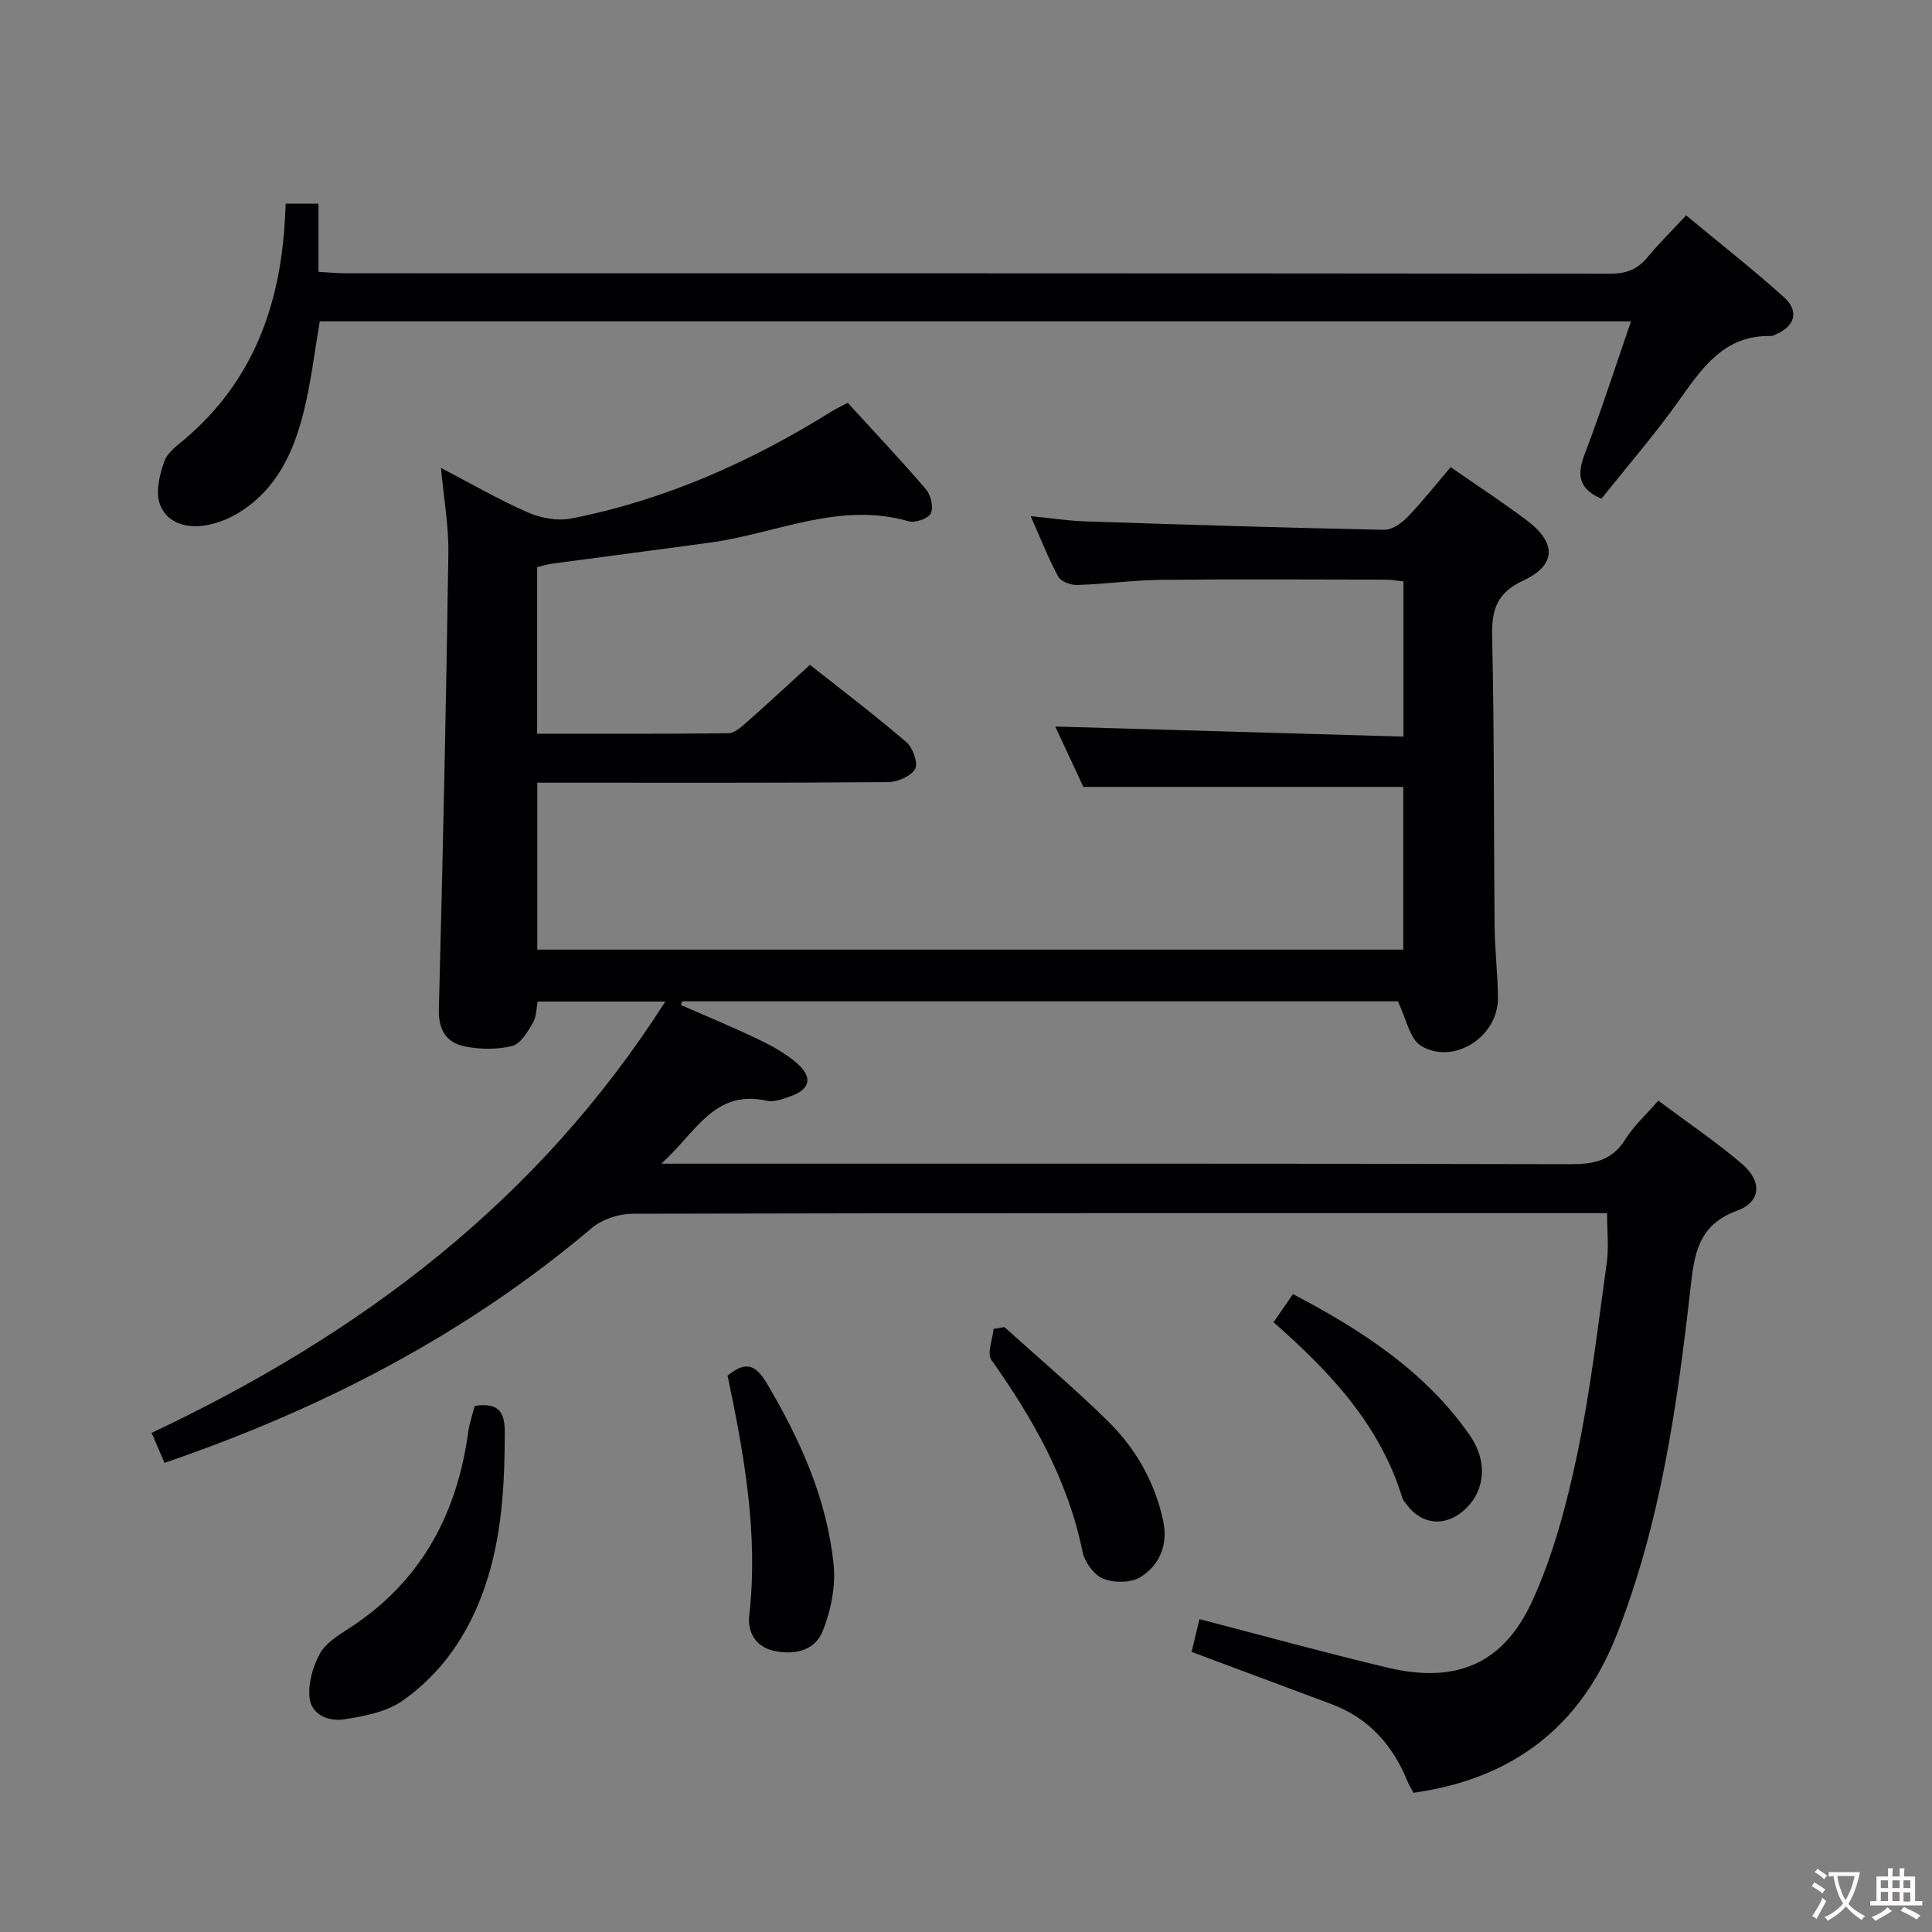 <svg enable-background="new 0 0 400 400" viewBox="0 0 400 400" xmlns="http://www.w3.org/2000/svg"><rect x="0" y="0" width="400" height="400" fill="#808080" stroke="none"/><g fill="#010103"><path d="m332.73 251.17c-2.14 0-3.95 0-5.75 0-65.33 0-130.65-.04-195.98.12-2.85.01-6.3 1.12-8.44 2.93-26.13 22.11-55.92 37.48-88.5 48.65-.89-2.06-1.78-4.12-2.67-6.21 43.2-20.39 79.92-47.87 106.36-89.3-9.52 0-17.75 0-26.43 0-.28 1.38-.24 3.15-1.01 4.45-1.09 1.84-2.54 4.32-4.27 4.75-3.12.77-6.66.73-9.84.08-3.77-.77-5.46-3.4-5.34-7.71.83-31.44 1.5-62.89 1.97-94.33.09-5.76-.97-11.53-1.53-17.72 6.17 3.21 11.93 6.56 17.99 9.21 2.69 1.18 6.16 1.82 8.99 1.26 19.45-3.82 37.26-11.78 54.01-22.24.84-.52 1.75-.93 3.22-1.71 5.39 5.9 10.96 11.79 16.22 17.93 1.01 1.18 1.58 3.72.98 4.97-.51 1.07-3.23 2.01-4.57 1.63-14.32-4.15-27.39 2.52-41.01 4.39-11.01 1.51-22.02 2.93-33.03 4.41-.94.13-1.86.45-2.89.7v34.48c13.33 0 26.45.06 39.56-.1 1.24-.01 2.62-1.21 3.68-2.15 4.25-3.74 8.4-7.6 13.24-12.01 6.1 4.82 13.2 10.22 19.97 16 1.34 1.14 2.48 4.38 1.8 5.56-.87 1.52-3.65 2.71-5.62 2.72-22.33.18-44.66.12-66.99.12-1.79 0-3.58 0-5.61 0v34.56h179.29c0-11.22 0-22.46 0-33.69-21.69 0-43.54 0-66.23 0-1.77-3.81-4-8.58-5.82-12.5 23.76.69 47.74 1.38 72.09 2.09 0-11.21 0-21.46 0-32.13-1.1-.12-2.36-.37-3.61-.37-15.5-.02-31-.12-46.49.04-5.81.06-11.61.88-17.42 1.07-1.33.04-3.39-.7-3.94-1.72-2.05-3.75-3.6-7.77-5.72-12.54 4.28.42 7.8.97 11.34 1.09 20.62.68 41.23 1.32 61.86 1.74 1.62.03 3.61-1.37 4.85-2.67 3.1-3.22 5.87-6.75 8.9-10.3 5.47 3.8 10.77 7.25 15.8 11.04 6.16 4.64 6.09 9.26-.77 12.44-5.48 2.54-6.56 6-6.44 11.57.46 19.99.32 39.98.51 59.98.05 4.98.67 9.96.69 14.93.04 7.96-9.15 13.92-15.92 9.85-2.36-1.42-3.04-5.64-4.81-9.22-48.69 0-98.42 0-148.15 0-.1.25-.2.5-.3.75 5.34 2.35 10.75 4.57 16.01 7.1 2.82 1.35 5.67 2.91 8.01 4.94 3.4 2.95 2.79 5.46-1.38 6.9-1.55.54-3.36 1.23-4.83.9-10.88-2.43-14.63 6.53-21.85 13.03h7.24c60.33 0 120.65-.05 180.98.1 4.89.01 8.62-.72 11.38-5.15 1.72-2.76 4.24-5.03 6.83-8 5.93 4.44 11.84 8.43 17.24 13.02 4.31 3.66 4.08 7.93-.99 9.78-8.04 2.95-8.8 9.01-9.59 16-2.76 24.44-6.22 48.78-15.31 71.86-7.47 18.98-21.54 29.78-42.05 32.63-.45-.86-.96-1.67-1.31-2.54-3.05-7.44-8.03-12.96-15.68-15.82-9.46-3.54-18.94-7.07-28.94-10.8.52-2.2 1.08-4.51 1.62-6.79 13.23 3.44 26 6.96 38.87 10.03 14.09 3.37 24-.59 30.03-13.76 4.36-9.53 7.12-19.98 9.29-30.29 2.76-13.14 4.29-26.55 6.16-39.86.42-3.08.05-6.29.05-10.17z"/><path d="m59.15 42.17h6.79v14.11c2.11.12 3.86.3 5.62.3 87.29.01 174.59-.01 261.88.09 3.32 0 5.64-.94 7.7-3.45 2.31-2.81 4.93-5.38 7.95-8.63 6.88 5.7 13.78 11.12 20.29 16.97 3.2 2.88 2.22 6.03-1.76 7.69-.31.13-.63.33-.94.32-9.75-.24-14.28 6.64-19.17 13.5-4.99 7.01-10.65 13.53-15.96 20.18-5.05-2.18-4.98-5.27-3.38-9.45 3.35-8.78 6.23-17.75 9.51-27.26-90.95 0-180.96 0-271.48 0-1.04 6.05-1.76 12.28-3.23 18.34-2.07 8.56-5.64 16.44-13.57 21.29-2.2 1.35-4.83 2.35-7.37 2.68-3.88.51-7.79-.87-9-4.67-.82-2.58.04-6 1.02-8.73.67-1.85 2.75-3.28 4.38-4.68 13.95-11.91 19.58-27.57 20.56-45.35.06-.97.1-1.94.16-3.25z"/><path d="m98.29 291.07c4.6-.67 6.23.9 6.22 5.39-.03 11-.56 21.83-4.23 32.37-3.33 9.56-8.81 17.61-17.02 23.34-3.29 2.29-7.83 3.14-11.94 3.79-3.19.51-6.87-.83-7.24-4.53-.29-2.93.67-6.34 2.1-8.98 1.18-2.18 3.71-3.79 5.92-5.21 14.55-9.33 22.16-22.91 24.69-39.68.12-.82.21-1.65.4-2.45.31-1.28.69-2.54 1.1-4.04z"/><path d="m150.64 284.81c3.55-2.88 5.63-2.58 8.11 1.58 6.95 11.72 12.46 23.95 13.84 37.54.46 4.52-.57 9.57-2.28 13.83-1.63 4.06-6.02 5-10.3 3.97-3.69-.88-5.26-4.01-4.89-7.23 1.93-16.92-1.07-33.37-4.48-49.69z"/><path d="m207.94 274.75c7.15 6.45 14.52 12.69 21.39 19.43 5.77 5.66 9.75 12.61 11.48 20.63 1.06 4.9-.63 9.2-4.71 11.72-1.97 1.21-5.48 1.22-7.7.32-1.9-.77-3.84-3.44-4.27-5.57-3.02-14.84-10.26-27.55-18.87-39.72-.96-1.35.25-4.24.45-6.42.75-.12 1.49-.26 2.23-.39z"/><path d="m263.67 273.76c1.48-2.14 2.6-3.77 4.03-5.83 14.16 7.44 27.32 15.92 36.58 29.2 4 5.74 3.07 11.99-1.4 15.75-3.95 3.31-8.64 2.73-11.69-1.44-.29-.4-.69-.79-.83-1.24-4.59-15.1-14.9-26.09-26.69-36.44z"/></g><path d="m377.9 391.2c-.2.3-.4.5-.6.8-.7-.6-1.4-1-2.2-1.5.2-.3.4-.5.5-.8.6.4 1.4.8 2.3 1.5zm-1.8 6.1c-.2-.2-.5-.4-.9-.6.4-.6.8-1.2 1.2-1.9s.7-1.3.9-1.9c.3.3.5.5.8.7-.7 1.3-1.4 2.6-2 3.7zm2.2-9c-.3.3-.5.5-.6.8-.6-.6-1.3-1.1-2-1.5.3-.3.5-.5.6-.7.6.5 1.3.9 2 1.4zm.3.2v-.9h2 4.5c-.3 1.3-.6 2.5-1 3.6s-.9 2.1-1.4 3c.4.5 1 1 1.6 1.4s1.2.8 1.9 1.1c-.3.2-.5.4-.8.8-.4-.3-1-.7-1.6-1.2s-1.2-1.1-1.6-1.6c-.5.6-1.1 1.1-1.7 1.6s-1.4.9-2.1 1.4c-.1-.3-.3-.5-.7-.8.6-.2 1.2-.5 1.9-1s1.4-1.1 2-1.8c-.5-.8-.9-1.6-1.2-2.5s-.6-2-.8-3.2c-.4.1-.7.1-1 .1zm2.5 2.7c.3 1 .7 1.7 1 2.2.3-.5.6-1.1 1-2s.6-1.9.9-3h-3.2-.4c.1.9.3 1.8.7 2.8z" fill="#fcfafa"/><path d="m396.5 388.5v1.5 3.6h1.5v.9c-.4 0-1 0-1.7 0h-7.9c-.5 0-.9 0-1.2 0v-.9h1.3v-3.5c0-.7 0-1.2 0-1.6h2.4c0-.8 0-1.4 0-1.7h1c0 .3-.1.8-.1 1.7h1.5c0-.8 0-1.4 0-1.7h1c0 .3-.1.9-.1 1.7zm-8.2 9.2c-.2-.3-.5-.5-.8-.8.8-.3 1.4-.6 1.9-.9s1-.7 1.4-1.1c.3.3.6.5.9.8-1.6 1-2.8 1.6-3.4 2zm2.6-6.8v-1.6h-1.5v1.6zm0 2.7v-1.9h-1.5v1.9zm2.4-2.7v-1.6h-1.5v1.6zm0 2.7v-1.9h-1.5v1.9zm.2 2 .7-.8c.4.2.9.5 1.6.8s1.3.7 1.8 1c-.3.3-.5.5-.8.8-.4-.3-1.5-1-3.3-1.8zm2-4.7v-1.6h-1.4v1.6zm0 2.8v-1.9h-1.4v1.9z" fill="#fcfafa"/></svg>